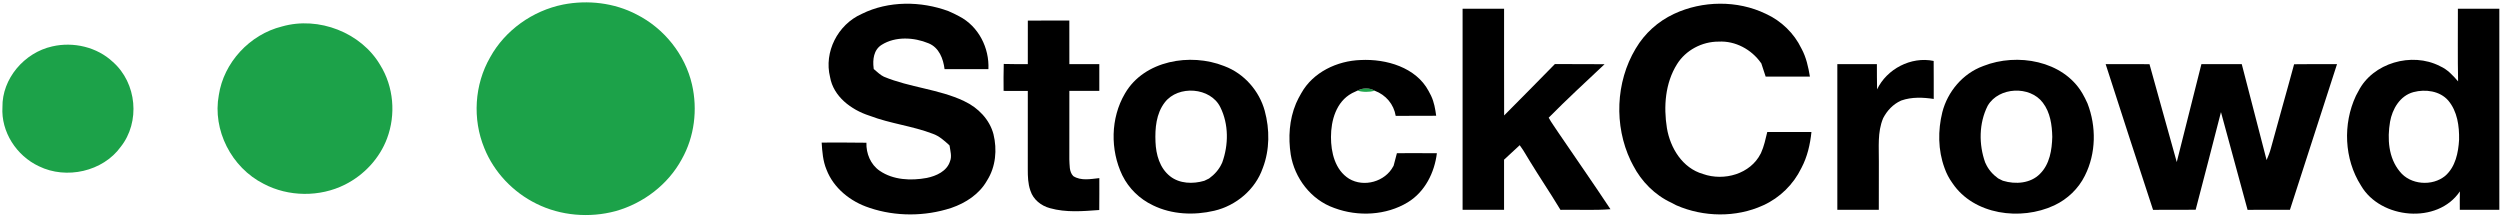 <?xml version="1.0" encoding="UTF-8"?>
<svg width="300px" height="26px" viewBox="0 0 300 26" version="1.1" xmlns="http://www.w3.org/2000/svg" xmlns:xlink="http://www.w3.org/1999/xlink">
    <!-- Generator: Sketch 51.1 (57501) - http://www.bohemiancoding.com/sketch -->
    <title>Group</title>
    <desc>Created with Sketch.</desc>
    <defs></defs>
    <g id="Page-1" stroke="none" stroke-width="1" fill="none" fill-rule="evenodd">
        <g id="Group" fill-rule="nonzero">
            <path d="M67.584,0.544 C70.541,-0.03 73.713,0.335 76.382,1.73 C79.716,3.41 82.217,6.566 83.038,10.134 C83.73,13.14 83.338,16.404 81.809,19.111 C80.176,22.13 77.222,24.395 73.872,25.334 C70.741,26.176 67.284,25.895 64.382,24.452 C61.56,23.068 59.283,20.66 58.125,17.791 C56.678,14.294 56.923,10.161 58.823,6.868 C60.604,3.64 63.907,1.279 67.584,0.544 Z" id="Shape" fill="#1CA249"></path>
            <path d="M113.81,1.333 C113.822,1.339 113.85,1.351 113.862,1.357 C113.85,1.351 113.822,1.339 113.81,1.333 Z" id="Shape" fill="#1CA249"></path>
            <path d="M103.388,1.68 C103.4,1.674 103.425,1.662 103.437,1.656 C103.425,1.662 103.4,1.674 103.388,1.68 Z" id="Shape" fill="#1CA249"></path>
            <path d="M200.847,1.683 C200.859,1.677 200.884,1.665 200.896,1.659 C200.884,1.665 200.859,1.677 200.847,1.683 Z" id="Shape" fill="#1CA249"></path>
            <path d="M211.875,1.647 C211.888,1.653 211.915,1.665 211.927,1.671 C211.915,1.665 211.888,1.653 211.875,1.647 Z" id="Shape" fill="#1CA249"></path>
            <path d="M115.054,1.931 C115.066,1.937 115.091,1.952 115.103,1.958 C115.091,1.952 115.066,1.937 115.054,1.931 Z" id="Shape" fill="#1CA249"></path>
            <path d="M33.849,3.174 C38.249,1.922 43.336,3.915 45.619,7.794 C47.246,10.409 47.522,13.747 46.446,16.61 C45.558,18.992 43.698,21 41.39,22.157 C38.378,23.669 34.615,23.633 31.633,22.055 C27.763,20.098 25.48,15.6 26.258,11.41 C26.841,7.531 29.945,4.139 33.849,3.174 Z" id="Shape" fill="#1CA249"></path>
            <path d="M6.273,5.568 C8.813,4.982 11.648,5.648 13.541,7.429 C16.428,9.964 16.857,14.638 14.479,17.629 C12.343,20.582 7.958,21.565 4.67,19.951 C1.961,18.687 0.113,15.803 0.294,12.854 C0.239,9.456 2.902,6.315 6.273,5.568 Z" id="Shape" fill="#1CA249"></path>
            <path d="M196.272,5.85 C196.281,5.838 196.296,5.81 196.305,5.798 C196.296,5.81 196.281,5.838 196.272,5.85 Z" id="Shape" fill="#1CA249"></path>
            <path d="M216.162,5.804 C216.169,5.816 216.184,5.844 216.19,5.856 C216.184,5.844 216.169,5.816 216.162,5.804 Z" id="Shape" fill="#1CA249"></path>
            <path d="M211.308,7.54 L211.358,7.598 L211.379,7.672 C211.364,7.638 211.327,7.574 211.308,7.54 Z" id="Shape" fill="#1CA249"></path>
            <path d="M146.884,7.92 C146.899,7.926 146.93,7.938 146.942,7.944 C146.93,7.938 146.899,7.926 146.884,7.92 Z" id="Shape" fill="#1CA249"></path>
            <path d="M237.956,7.938 C237.971,7.932 238.002,7.92 238.014,7.914 C238.002,7.92 237.971,7.932 237.956,7.938 Z" id="Shape" fill="#1CA249"></path>
            <path d="M292.777,7.926 C292.79,7.932 292.814,7.947 292.826,7.953 C292.814,7.947 292.79,7.932 292.777,7.926 Z" id="Shape" fill="#1CA249"></path>
            <path d="M104.835,8.165 C104.856,8.211 104.899,8.306 104.92,8.352 L104.835,8.278 L104.835,8.165 Z" id="Shape" fill="#1CA249"></path>
            <path d="M162.907,10.876 C163.538,10.529 164.347,10.511 164.972,10.897 C164.311,11.06 163.554,11.075 162.907,10.876 Z" id="Shape" fill="#1CA249"></path>
            <path d="M171.432,10.92 C171.441,10.938 171.46,10.975 171.469,10.994 C171.46,10.975 171.441,10.938 171.432,10.92 Z" id="Shape" fill="#1CA249"></path>
            <path d="M282.978,10.997 C282.987,10.978 283.008,10.938 283.02,10.92 C283.008,10.938 282.987,10.978 282.978,10.997 Z" id="Shape" fill="#1CA249"></path>
            <path d="M134.988,11.235 C134.997,11.223 135.012,11.198 135.018,11.183 C135.012,11.198 134.997,11.223 134.988,11.235 Z" id="Shape" fill="#1CA249"></path>
            <path d="M156.132,11.223 C156.138,11.211 156.153,11.183 156.162,11.171 C156.153,11.183 156.138,11.211 156.132,11.223 Z" id="Shape" fill="#1CA249"></path>
            <path d="M162.224,11.193 C162.242,11.181 162.282,11.159 162.303,11.15 C162.282,11.159 162.242,11.181 162.224,11.193 Z" id="Shape" fill="#1CA249"></path>
            <path d="M249.867,11.174 C249.873,11.186 249.889,11.214 249.898,11.226 C249.889,11.214 249.873,11.186 249.867,11.174 Z" id="Shape" fill="#1CA249"></path>
            <path d="M171.723,11.476 C171.726,11.488 171.735,11.51 171.742,11.519 C171.735,11.51 171.726,11.488 171.723,11.476 Z" id="Shape" fill="#1CA249"></path>
            <path d="M282.705,11.507 C282.711,11.495 282.723,11.47 282.729,11.458 C282.723,11.47 282.711,11.495 282.705,11.507 Z" id="Shape" fill="#1CA249"></path>
            <path d="M115.664,12.115 C115.676,12.122 115.698,12.137 115.71,12.143 C115.698,12.137 115.676,12.122 115.664,12.115 Z" id="Shape" fill="#1CA249"></path>
            <path d="M228.092,12.089 C228.113,12.08 228.15,12.065 228.169,12.056 C228.15,12.065 228.113,12.08 228.092,12.089 Z" id="Shape" fill="#1CA249"></path>
            <path d="M155.516,12.434 C155.522,12.418 155.534,12.391 155.54,12.375 C155.534,12.391 155.522,12.418 155.516,12.434 Z" id="Shape" fill="#1CA249"></path>
            <path d="M250.483,12.375 C250.489,12.388 250.498,12.415 250.505,12.427 C250.498,12.415 250.489,12.388 250.483,12.375 Z" id="Shape" fill="#1CA249"></path>
            <path d="M238.52,12.696 C238.523,12.687 238.535,12.671 238.541,12.662 C238.535,12.671 238.523,12.687 238.52,12.696 Z" id="Shape" fill="#1CA249"></path>
            <path d="M104.323,13.879 C104.338,13.882 104.366,13.894 104.378,13.897 C104.366,13.894 104.338,13.882 104.323,13.879 Z" id="Shape" fill="#1CA249"></path>
            <path d="M225.965,14.215 C225.974,14.197 225.99,14.16 225.999,14.142 C225.99,14.16 225.974,14.197 225.965,14.215 Z" id="Shape" fill="#1CA249"></path>
            <path d="M187.036,15.962 C187.045,15.977 187.063,16.001 187.073,16.017 C187.063,16.001 187.045,15.977 187.036,15.962 Z" id="Shape" fill="#1CA249"></path>
            <path d="M113.871,17.381 L113.948,17.446 L113.96,17.544 C113.939,17.504 113.893,17.421 113.871,17.381 Z" id="Shape" fill="#1CA249"></path>
            <path d="M182.789,18.039 C182.798,18.054 182.816,18.082 182.825,18.097 C182.816,18.082 182.798,18.054 182.789,18.039 Z" id="Shape" fill="#1CA249"></path>
            <path d="M211.284,18.432 C211.293,18.416 211.308,18.383 211.318,18.364 C211.308,18.383 211.293,18.416 211.284,18.432 Z" id="Shape" fill="#1CA249"></path>
            <path d="M195.677,19.27 C195.683,19.282 195.696,19.307 195.702,19.322 C195.696,19.307 195.683,19.282 195.677,19.27 Z" id="Shape" fill="#1CA249"></path>
            <path d="M146.602,19.644 C146.617,19.607 146.651,19.537 146.669,19.5 C146.651,19.537 146.617,19.607 146.602,19.644 Z" id="Shape" fill="#1CA249"></path>
            <path d="M238.22,19.497 C238.235,19.534 238.269,19.604 238.287,19.638 C238.269,19.604 238.235,19.534 238.22,19.497 Z" id="Shape" fill="#1CA249"></path>
            <path d="M167.185,19.972 C167.2,19.939 167.231,19.874 167.246,19.841 L167.231,19.914 L167.185,19.972 Z" id="Shape" fill="#1CA249"></path>
            <path d="M195.938,19.775 C195.95,19.796 195.974,19.842 195.984,19.867 C195.974,19.842 195.95,19.796 195.938,19.775 Z" id="Shape" fill="#1CA249"></path>
            <path d="M151.52,20.201 C151.526,20.188 151.535,20.164 151.541,20.149 C151.535,20.164 151.526,20.188 151.52,20.201 Z" id="Shape" fill="#1CA249"></path>
            <path d="M216.153,20.189 C216.159,20.176 216.172,20.152 216.178,20.14 C216.172,20.152 216.159,20.176 216.153,20.189 Z" id="Shape" fill="#1CA249"></path>
            <path d="M233.338,20.143 C233.344,20.155 233.353,20.179 233.356,20.195 C233.353,20.179 233.344,20.155 233.338,20.143 Z" id="Shape" fill="#1CA249"></path>
            <path d="M134.675,21.033 C134.681,21.045 134.694,21.073 134.703,21.085 C134.694,21.073 134.681,21.045 134.675,21.033 Z" id="Shape" fill="#1CA249"></path>
            <path d="M250.174,21.103 C250.18,21.088 250.192,21.06 250.201,21.048 C250.192,21.06 250.18,21.088 250.174,21.103 Z" id="Shape" fill="#1CA249"></path>
            <path d="M145.076,21.425 C145.085,21.419 145.106,21.404 145.115,21.398 C145.106,21.404 145.085,21.419 145.076,21.425 Z" id="Shape" fill="#1CA249"></path>
            <path d="M239.77,21.401 C239.779,21.407 239.798,21.416 239.807,21.422 C239.798,21.416 239.779,21.407 239.77,21.401 Z" id="Shape" fill="#1CA249"></path>
            <path d="M118.419,21.707 C118.425,21.695 118.44,21.67 118.449,21.655 C118.44,21.67 118.425,21.695 118.419,21.707 Z" id="Shape" fill="#1CA249"></path>
            <path d="M144.499,21.7 C144.509,21.694 144.533,21.688 144.545,21.682 C144.533,21.688 144.509,21.694 144.499,21.7 Z" id="Shape" fill="#1CA249"></path>
            <path d="M240.316,21.676 C240.328,21.679 240.355,21.688 240.368,21.694 C240.355,21.688 240.328,21.679 240.316,21.676 Z" id="Shape" fill="#1CA249"></path>
            <path d="M234.267,21.939 C234.276,21.951 234.291,21.975 234.3,21.988 C234.291,21.975 234.276,21.951 234.267,21.939 Z" id="Shape" fill="#1CA249"></path>
            <path d="M283.299,22.234 C283.305,22.25 283.324,22.274 283.33,22.287 C283.324,22.274 283.305,22.25 283.299,22.234 Z" id="Shape" fill="#1CA249"></path>
            <path d="M123.637,22.844 C123.644,22.856 123.653,22.881 123.656,22.896 C123.653,22.881 123.644,22.856 123.637,22.844 Z" id="Shape" fill="#1CA249"></path>
            <path d="M186.162,23.418 C186.172,23.43 186.187,23.458 186.196,23.47 C186.187,23.458 186.172,23.43 186.162,23.418 Z" id="Shape" fill="#1CA249"></path>
            <path d="M200.565,24.326 L200.62,24.354 L200.672,24.382 C200.645,24.369 200.592,24.342 200.565,24.326 Z" id="Shape" fill="#1CA249"></path>
            <path d="M138.325,24.622 C138.337,24.628 138.365,24.644 138.377,24.65 C138.365,24.644 138.337,24.628 138.325,24.622 Z" id="Shape" fill="#1CA249"></path>
            <path d="M201.116,24.613 C201.132,24.623 201.162,24.638 201.178,24.644 C201.162,24.638 201.132,24.623 201.116,24.613 Z" id="Shape" fill="#1CA249"></path>
            <path d="M211.551,24.653 C211.563,24.647 211.59,24.634 211.606,24.628 C211.59,24.634 211.563,24.647 211.551,24.653 Z" id="Shape" fill="#1CA249"></path>
            <path d="M246.49,24.656 C246.503,24.65 246.527,24.637 246.539,24.631 C246.527,24.637 246.503,24.65 246.49,24.656 Z" id="Shape" fill="#1CA249"></path>
            <path d="M104.314,24.93 C104.329,24.936 104.356,24.945 104.369,24.952 C104.356,24.945 104.329,24.936 104.314,24.93 Z" id="Shape" fill="#1CA249"></path>
            <path d="M114.113,24.963 C114.129,24.957 114.153,24.948 114.169,24.945 C114.153,24.948 114.129,24.957 114.113,24.963 Z" id="Shape" fill="#1CA249"></path>
            <path d="M160.091,24.951 C160.106,24.957 160.134,24.969 160.149,24.972 C160.134,24.969 160.106,24.957 160.091,24.951 Z" id="Shape" fill="#1CA249"></path>
            <path d="M103.437,1.656 C106.621,0.084 110.51,0.117 113.81,1.333 C113.822,1.339 113.85,1.351 113.862,1.357 C114.267,1.53 114.665,1.721 115.054,1.931 C115.066,1.937 115.091,1.951 115.103,1.957 C117.438,3.159 118.731,5.768 118.609,8.296 C116.853,8.293 115.1,8.296 113.347,8.293 C113.194,7.059 112.698,5.708 111.423,5.194 C109.67,4.468 107.448,4.342 105.8,5.379 C104.835,5.98 104.709,7.151 104.835,8.165 L104.835,8.275 L104.92,8.347 C105.288,8.646 105.628,8.998 106.066,9.205 C109.158,10.496 112.627,10.69 115.664,12.115 C115.676,12.121 115.698,12.136 115.71,12.142 C117.374,12.919 118.75,14.336 119.216,16.102 C119.672,17.955 119.491,20.017 118.449,21.655 C118.44,21.67 118.425,21.694 118.419,21.706 C117.518,23.289 115.891,24.356 114.169,24.945 C114.153,24.948 114.129,24.957 114.113,24.963 C110.991,25.979 107.488,25.997 104.369,24.951 C104.356,24.945 104.329,24.936 104.314,24.93 C102.052,24.195 100.027,22.569 99.181,20.355 C98.749,19.327 98.669,18.206 98.599,17.109 C100.388,17.112 102.181,17.091 103.97,17.127 C103.927,18.412 104.464,19.742 105.564,20.495 C107.185,21.607 109.315,21.703 111.208,21.353 C112.358,21.12 113.629,20.543 114,19.36 C114.245,18.768 114.04,18.14 113.96,17.54 L113.948,17.444 L113.871,17.381 C113.292,16.858 112.701,16.323 111.947,16.057 C109.495,15.113 106.832,14.838 104.378,13.897 C104.366,13.894 104.338,13.882 104.323,13.879 C102.138,13.173 100.011,11.58 99.607,9.249 C98.859,6.249 100.517,2.962 103.388,1.68 C103.4,1.674 103.425,1.662 103.437,1.656 Z" id="Shape" fill="#000000"></path>
            <path d="M200.896,1.659 C204.294,0.072 208.483,0.012 211.875,1.647 C211.888,1.653 211.915,1.665 211.927,1.671 C213.772,2.519 215.295,4.002 216.162,5.804 C216.169,5.816 216.184,5.843 216.19,5.854 C216.751,6.891 216.996,8.045 217.189,9.19 C215.418,9.193 213.647,9.19 211.878,9.19 C211.71,8.682 211.538,8.177 211.379,7.669 L211.358,7.597 L211.308,7.54 C210.178,5.941 208.253,4.883 206.24,4.994 C204.233,4.985 202.284,6.028 201.242,7.701 C199.817,9.976 199.618,12.791 200.029,15.37 C200.424,17.737 201.879,20.172 204.365,20.881 C206.896,21.774 210.058,20.872 211.284,18.43 C211.293,18.415 211.308,18.382 211.318,18.364 C211.688,17.563 211.86,16.694 212.072,15.842 C213.837,15.836 215.605,15.839 217.373,15.842 C217.22,17.324 216.883,18.807 216.178,20.14 C216.172,20.151 216.159,20.175 216.153,20.187 C215.216,22.115 213.588,23.729 211.606,24.628 C211.59,24.634 211.563,24.646 211.551,24.652 C208.324,26.126 204.411,26.057 201.178,24.643 C201.162,24.637 201.132,24.622 201.116,24.613 L200.672,24.38 L200.62,24.353 L200.565,24.326 C198.579,23.409 196.97,21.771 195.984,19.865 C195.974,19.841 195.95,19.796 195.938,19.775 L195.702,19.321 C195.696,19.306 195.683,19.282 195.677,19.27 C193.682,15.074 193.875,9.853 196.272,5.849 C196.281,5.837 196.296,5.81 196.305,5.798 C197.35,4.023 198.953,2.57 200.847,1.683 C200.859,1.677 200.884,1.665 200.896,1.659 Z" id="Shape" fill="#000000"></path>
            <path d="M294.947,1.046 C296.602,1.043 298.263,1.046 299.92,1.046 C299.926,9.088 299.93,17.133 299.92,25.178 C298.336,25.178 296.755,25.178 295.177,25.178 C295.168,24.44 295.171,23.702 295.186,22.967 C292.514,26.944 285.659,26.287 283.33,22.285 C283.324,22.273 283.305,22.249 283.299,22.234 C281.295,19.07 281.13,14.871 282.705,11.506 C282.711,11.494 282.723,11.47 282.729,11.458 L282.978,10.995 C282.987,10.977 283.008,10.938 283.02,10.92 C284.727,7.558 289.407,6.204 292.777,7.926 C292.79,7.931 292.814,7.946 292.826,7.952 C293.712,8.341 294.355,9.058 294.971,9.766 C294.91,6.862 294.956,3.954 294.947,1.046 Z M289.612,11.054 C287.985,11.494 287.075,13.09 286.805,14.617 C286.465,16.637 286.603,18.935 287.979,20.588 C289.235,22.187 291.886,22.39 293.436,21.093 C294.668,20.008 295.002,18.302 295.091,16.76 C295.122,15.131 294.886,13.365 293.792,12.065 C292.787,10.908 291.049,10.672 289.612,11.054 Z" id="Shape" fill="#000000"></path>
            <path d="M175.511,1.046 C177.172,1.043 178.829,1.046 180.49,1.046 C180.493,5.317 180.481,9.584 180.496,13.855 C182.534,11.808 184.566,9.751 186.588,7.686 C188.574,7.707 190.563,7.683 192.549,7.704 C190.296,9.826 188.013,11.924 185.841,14.124 C186.193,14.763 186.644,15.346 187.036,15.962 C187.045,15.977 187.063,16 187.073,16.015 C189.132,19.046 191.234,22.049 193.256,25.106 C191.258,25.262 189.254,25.139 187.256,25.181 C186.892,24.616 186.542,24.043 186.196,23.469 C186.187,23.457 186.172,23.43 186.162,23.418 C185.029,21.658 183.898,19.891 182.825,18.095 C182.816,18.08 182.798,18.054 182.789,18.039 C182.684,17.883 182.47,17.578 182.366,17.423 C181.741,18.006 181.109,18.583 180.487,19.162 C180.493,21.168 180.49,23.173 180.487,25.178 C178.829,25.178 177.169,25.178 175.511,25.178 C175.511,17.133 175.508,9.091 175.511,1.046 Z" id="Shape" fill="#000000"></path>
            <path d="M123.34,2.469 C124.998,2.463 126.659,2.466 128.32,2.466 C128.323,4.208 128.317,5.95 128.323,7.692 C129.521,7.695 130.719,7.695 131.917,7.695 C131.923,8.768 131.923,9.838 131.917,10.908 C130.719,10.908 129.521,10.908 128.323,10.908 C128.32,13.643 128.32,16.377 128.32,19.111 C128.366,19.79 128.28,20.585 128.785,21.126 C129.708,21.732 130.888,21.478 131.92,21.374 C131.92,22.65 131.926,23.926 131.911,25.202 C129.95,25.346 127.915,25.522 126,24.981 C124.934,24.7 123.987,23.941 123.656,22.895 C123.653,22.88 123.644,22.856 123.637,22.844 C123.355,22.034 123.334,21.168 123.334,20.322 C123.343,17.184 123.34,14.049 123.337,10.911 C122.369,10.908 121.4,10.908 120.432,10.908 C120.423,9.829 120.417,8.753 120.45,7.674 C121.413,7.698 122.375,7.701 123.337,7.692 C123.343,5.95 123.337,4.208 123.34,2.469 Z" id="Shape" fill="#000000"></path>
            <path d="M135.018,11.183 C137.307,7.265 142.832,6.315 146.884,7.92 C146.899,7.926 146.93,7.937 146.942,7.943 C149.314,8.831 151.118,10.923 151.768,13.299 C152.375,15.534 152.372,17.97 151.541,20.149 C151.535,20.163 151.526,20.187 151.52,20.199 C150.644,22.722 148.348,24.679 145.704,25.292 C143.286,25.857 140.623,25.746 138.377,24.649 C138.365,24.643 138.337,24.628 138.325,24.622 C136.759,23.881 135.46,22.611 134.703,21.084 C134.694,21.072 134.681,21.045 134.675,21.033 C133.213,17.991 133.263,14.166 134.988,11.234 C134.997,11.222 135.012,11.198 135.018,11.183 Z M139.777,12.283 C138.735,13.631 138.591,15.403 138.659,17.031 C138.717,18.538 139.161,20.175 140.418,21.156 C141.549,22.049 143.154,22.094 144.499,21.7 C144.509,21.694 144.533,21.688 144.545,21.682 L145.076,21.425 C145.085,21.419 145.106,21.404 145.115,21.398 C145.747,20.94 146.28,20.343 146.602,19.64 C146.617,19.605 146.651,19.536 146.669,19.5 C147.432,17.384 147.457,14.916 146.442,12.871 C145.275,10.469 141.386,10.185 139.777,12.283 Z" id="Shape" fill="#000000"></path>
            <path d="M156.162,11.171 C157.551,8.679 160.449,7.292 163.29,7.202 C166.361,7.05 169.924,8.09 171.432,10.92 C171.441,10.938 171.46,10.974 171.469,10.992 L171.723,11.476 C171.726,11.488 171.735,11.509 171.742,11.518 C172.094,12.265 172.232,13.081 172.342,13.891 C170.724,13.906 169.103,13.888 167.485,13.906 C167.258,12.522 166.312,11.389 164.972,10.89 C164.347,10.514 163.538,10.531 162.907,10.869 C162.754,10.941 162.454,11.078 162.303,11.15 C162.282,11.159 162.242,11.18 162.224,11.192 C160.336,12.208 159.717,14.47 159.717,16.437 C159.714,18.269 160.195,20.391 161.884,21.446 C163.682,22.524 166.226,21.792 167.185,19.969 L167.231,19.912 L167.246,19.841 C167.363,19.351 167.494,18.866 167.629,18.382 C169.226,18.379 170.825,18.37 172.425,18.388 C172.146,20.695 171.003,23.017 168.935,24.276 C166.348,25.851 162.968,26.018 160.149,24.972 C160.134,24.969 160.106,24.957 160.091,24.951 C157.302,23.968 155.347,21.359 154.888,18.547 C154.578,16.503 154.707,14.357 155.516,12.432 C155.522,12.417 155.534,12.39 155.54,12.375 C155.712,11.981 155.911,11.595 156.132,11.222 C156.138,11.21 156.153,11.183 156.162,11.171 Z" id="Shape" fill="#000000"></path>
            <path d="M225.251,10.726 C226.407,8.293 229.318,6.742 232.039,7.313 C232.054,8.834 232.045,10.352 232.048,11.873 C230.758,11.679 229.413,11.622 228.169,12.056 C228.15,12.065 228.113,12.08 228.092,12.089 C227.17,12.507 226.459,13.269 225.999,14.142 C225.99,14.16 225.974,14.195 225.965,14.213 C225.279,15.872 225.481,17.674 225.463,19.416 C225.457,21.335 225.466,23.257 225.457,25.178 C223.796,25.178 222.138,25.181 220.48,25.178 C220.477,19.351 220.477,13.523 220.48,7.695 C222.061,7.695 223.646,7.695 225.227,7.695 C225.221,8.706 225.236,9.716 225.251,10.726 Z" id="Shape" fill="#000000"></path>
            <path d="M238.014,7.914 C242.065,6.315 247.566,7.274 249.867,11.174 C249.873,11.186 249.889,11.213 249.898,11.225 C250.112,11.595 250.308,11.981 250.483,12.375 C250.489,12.387 250.498,12.414 250.505,12.426 C251.568,15.173 251.534,18.394 250.201,21.048 C250.192,21.06 250.18,21.087 250.174,21.102 C249.417,22.629 248.105,23.893 246.539,24.631 C246.527,24.637 246.503,24.649 246.49,24.655 C242.482,26.52 236.859,25.788 234.3,21.986 C234.291,21.974 234.276,21.951 234.267,21.939 C233.88,21.401 233.574,20.812 233.356,20.193 C233.353,20.178 233.344,20.154 233.338,20.143 C232.554,18.012 232.538,15.642 233.081,13.457 C233.709,11.016 235.514,8.834 237.956,7.937 C237.971,7.931 238.002,7.92 238.014,7.914 Z M238.541,12.662 C238.535,12.671 238.523,12.686 238.52,12.695 C237.466,14.781 237.444,17.324 238.22,19.497 C238.235,19.533 238.269,19.602 238.287,19.634 C238.603,20.343 239.133,20.943 239.77,21.401 C239.779,21.407 239.798,21.416 239.807,21.422 L240.316,21.676 C240.328,21.679 240.355,21.688 240.368,21.694 C241.848,22.151 243.677,22.013 244.796,20.863 C245.969,19.706 246.23,17.988 246.273,16.431 C246.245,15.008 246.034,13.49 245.139,12.322 C243.585,10.254 239.859,10.43 238.541,12.662 Z" id="Shape" fill="#000000"></path>
            <path d="M252.677,7.692 C254.43,7.698 256.183,7.689 257.939,7.701 C259.042,11.613 260.102,15.534 261.211,19.446 C262.201,15.531 263.173,11.61 264.169,7.695 C265.78,7.695 267.395,7.698 269.01,7.692 C270.006,11.53 270.996,15.37 271.992,19.207 C272.191,18.747 272.381,18.281 272.507,17.797 C273.414,14.429 274.388,11.078 275.292,7.71 C277.008,7.68 278.724,7.701 280.443,7.695 C278.565,13.523 276.68,19.351 274.793,25.175 C273.098,25.184 271.4,25.175 269.709,25.181 C268.636,21.275 267.576,17.366 266.516,13.454 C265.523,17.366 264.493,21.266 263.479,25.169 C261.772,25.187 260.068,25.172 258.365,25.181 C256.453,19.357 254.553,13.529 252.677,7.692 Z" id="Shape" fill="#000000"></path>
        </g>
    </g>
</svg>